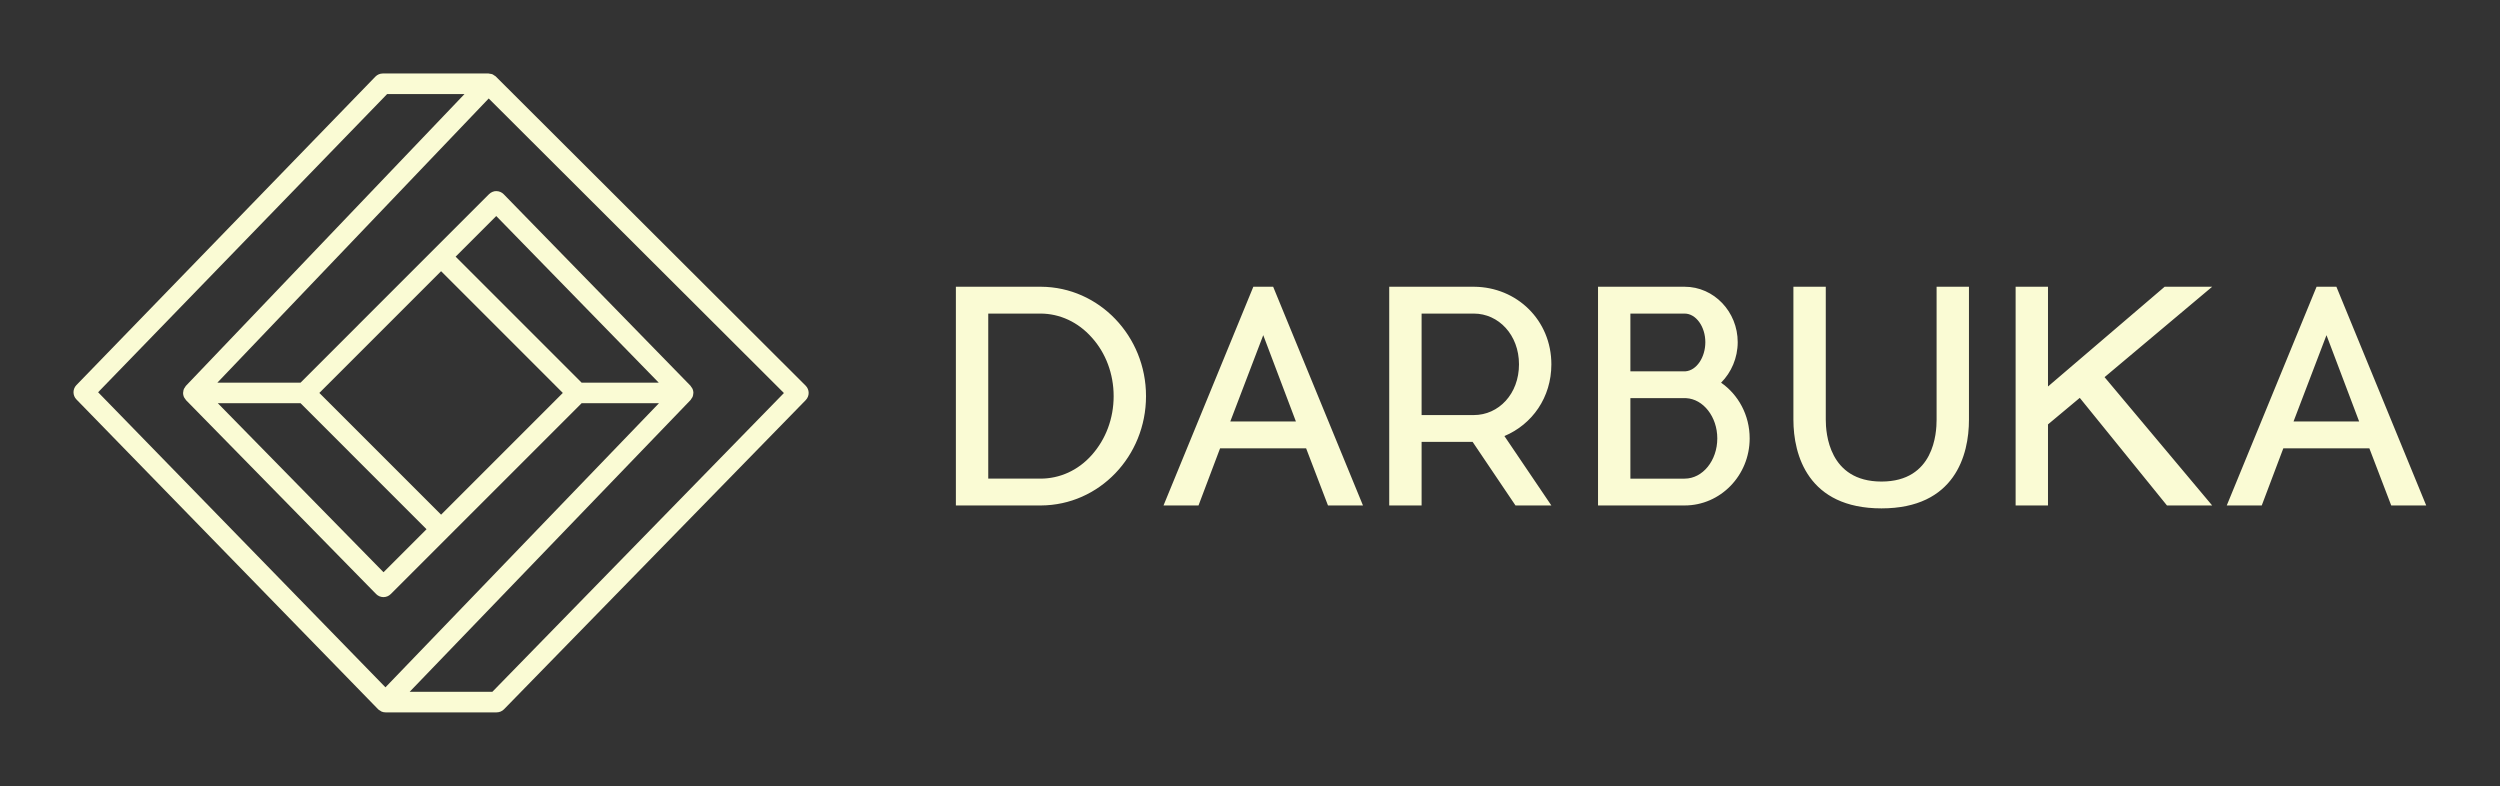 
        <svg xmlns="http://www.w3.org/2000/svg" xmlns:xlink="http://www.w3.org/1999/xlink" version="1.1" width="3187.5" 
        height="1002.223" viewBox="0 0 3187.5 1002.223">
			
			<rect x="0" y="0" width="3187.5" height="1002.223" fill="#333333" stroke="none"/>
			
			<g transform="scale(9.375) translate(10, 10)">
				<defs id="SvgjsDefs1569"></defs><g id="SvgjsG1570" featureKey="PG4fjM-0" transform="matrix(1.398,0,0,1.398,-19.913,-26.461)" fill="#fafbd4"><g xmlns="http://www.w3.org/2000/svg"><path d="M85.465,49.292L55.323,19.216c-0.003-0.003-0.007-0.004-0.009-0.006   c-0.003-0.003-0.004-0.006-0.006-0.009c-0.041-0.04-0.094-0.057-0.14-0.089   c-0.06-0.041-0.115-0.088-0.182-0.115c-0.073-0.029-0.151-0.034-0.228-0.045   c-0.048-0.007-0.092-0.028-0.141-0.028H44.328c-0.271,0-0.529,0.11-0.718,0.304   l-29.087,30.01c-0.377,0.388-0.376,1.006,0.001,1.394L43.875,80.773   c0.004,0.004,0.011,0.006,0.015,0.01c0.004,0.004,0.005,0.009,0.008,0.012   c0.053,0.051,0.118,0.078,0.178,0.115c0.047,0.029,0.087,0.068,0.137,0.089   c0.121,0.05,0.249,0.076,0.378,0.076h10.816c0.27,0,0.527-0.109,0.716-0.302   l29.351-30.076C85.857,50.306,85.853,49.679,85.465,49.292z M44.752,20.924h7.527   L25.176,49.31c-0.039,0.041-0.057,0.092-0.087,0.137   c-0.04,0.058-0.086,0.111-0.113,0.178c-0.04,0.099-0.055,0.203-0.062,0.308   C24.911,49.956,24.899,49.976,24.899,50c0,0.001,0.001,0.002,0.001,0.003   c0,0.129,0.026,0.257,0.076,0.378c0.032,0.078,0.086,0.141,0.136,0.208   c0.027,0.036,0.041,0.078,0.073,0.111l0.006,0.006   c0,0,0.001,0.001,0.001,0.001l18.487,18.856   c0.187,0.19,0.442,0.298,0.709,0.3c0.002,0,0.003,0,0.005,0   c0.266,0,0.52-0.105,0.707-0.293l5.605-5.605   c0-0,0.001-0,0.001-0.001c0-0,0.001-0.001,0.001-0.002   L63.671,51h7.524L44.588,78.638L16.636,49.933L44.752,20.924z M36.329,51l12.256,12.257   l-4.185,4.185L28.28,51H36.329z M63.671,49L51.414,36.743l3.952-3.952L71.174,49   H63.671z M50,38.157L61.843,50L50,61.843L38.157,50L50,38.157z    M54.987,79.076h-8.045l27.324-28.382c0.038-0.039,0.054-0.088,0.084-0.131   c0.042-0.061,0.091-0.116,0.119-0.185c0.043-0.105,0.06-0.216,0.066-0.327   C74.537,50.032,74.546,50.018,74.546,50c0-0.001-0-0.001-0-0.002   c-0-0.129-0.027-0.257-0.076-0.378c-0.031-0.076-0.084-0.138-0.132-0.203   c-0.028-0.038-0.042-0.081-0.075-0.116l-0.008-0.009   c-0-0-0-0-0.001-0L56.091,30.669   c-0.187-0.191-0.442-0.3-0.71-0.302c-0.232-0.014-0.524,0.104-0.713,0.293   l-5.375,5.375c-0,0-0,0-0,0   c-0,0-0,0-0,0L36.329,49h-8.092l26.397-27.645   l28.718,28.655L54.987,79.076z"></path></g></g><g id="SvgjsG1571" featureKey="jxYttZ-0" transform="matrix(1.983,0,0,1.983,116.827,19.083)" fill="#fafbd4"><path d="M14.64 12.5 c0 4.14 -3.22 7.48 -7.2 7.5 l-5.84 0 l0 -15 l5.84 0 c3.98 0.02 7.2 3.38 7.2 7.5 z M7.4 18.16 c1.32 0 2.58 -0.56 3.52 -1.62 c0.96 -1.08 1.5 -2.5 1.5 -4.04 c0 -1.52 -0.54 -2.96 -1.5 -4.02 c-0.94 -1.06 -2.2 -1.64 -3.52 -1.64 l-3.58 0 l0 11.32 l3.58 0 z M23.36 5 l6.16 15 l-2.4 0 l-1.5 -3.92 l-5.9 0 l-1.48 3.92 l-2.4 0 l6.16 -15 l1.36 0 z M20.42 14.24 l4.5 0 l-2.24 -5.92 z M42.44 10.32 c0 2.28 -1.32 4.12 -3.22 4.92 l3.22 4.76 l-2.46 0 l-2.94 -4.36 l-3.5 0 l0 4.36 l-2.22 0 l0 -4.36 l0 -1.84 l0 -6.96 l0 -1.84 l2.22 0 l3.6 0 c2.94 0.02 5.3 2.3 5.3 5.32 z M33.54 6.84 l0 6.96 l3.58 0 c1.7 0 3.1 -1.44 3.1 -3.48 c0 -2.02 -1.4 -3.48 -3.1 -3.48 l-3.58 0 z M54.08 11.58 c1.18 0.82 1.96 2.22 1.96 3.82 c0 2.54 -2 4.6 -4.46 4.6 l-5.94 0 l0 -15 l5.94 0 c2.02 0 3.64 1.72 3.64 3.8 c0 1.08 -0.44 2.08 -1.14 2.78 z M47.86 6.84 l0 3.96 l3.72 0 l0.06 0 c0.76 -0.06 1.36 -0.96 1.36 -2 c0 -1.06 -0.64 -1.96 -1.42 -1.96 l-3.72 0 z M51.58 18.16 c1.24 0 2.24 -1.24 2.24 -2.76 c0 -1.48 -0.96 -2.7 -2.14 -2.76 l-0.1 0 l-3.72 0 l0 5.52 l3.72 0 z M68.86 5 l2.22 0 l0 9.12 c0 2.42 -0.96 6.08 -6 6.08 s-6.04 -3.66 -6.04 -6.08 l0 -9.12 l2.22 0 l0 9.12 c0 0.9 0.2 4.24 3.82 4.24 s3.78 -3.34 3.78 -4.24 l0 -9.12 z M87.76 5 l-7.38 6.2 l7.38 8.8 l-3.1 0 l-5.98 -7.38 l-2.18 1.82 l0 5.56 l-2.22 0 l0 -15 l2.22 0 l0 6.84 l8 -6.84 l3.26 0 z M96.28 5 l6.16 15 l-2.4 0 l-1.5 -3.92 l-5.9 0 l-1.48 3.92 l-2.4 0 l6.16 -15 l1.36 0 z M93.34 14.24 l4.5 0 l-2.24 -5.92 z"></path></g>
			</g>
		</svg>
	